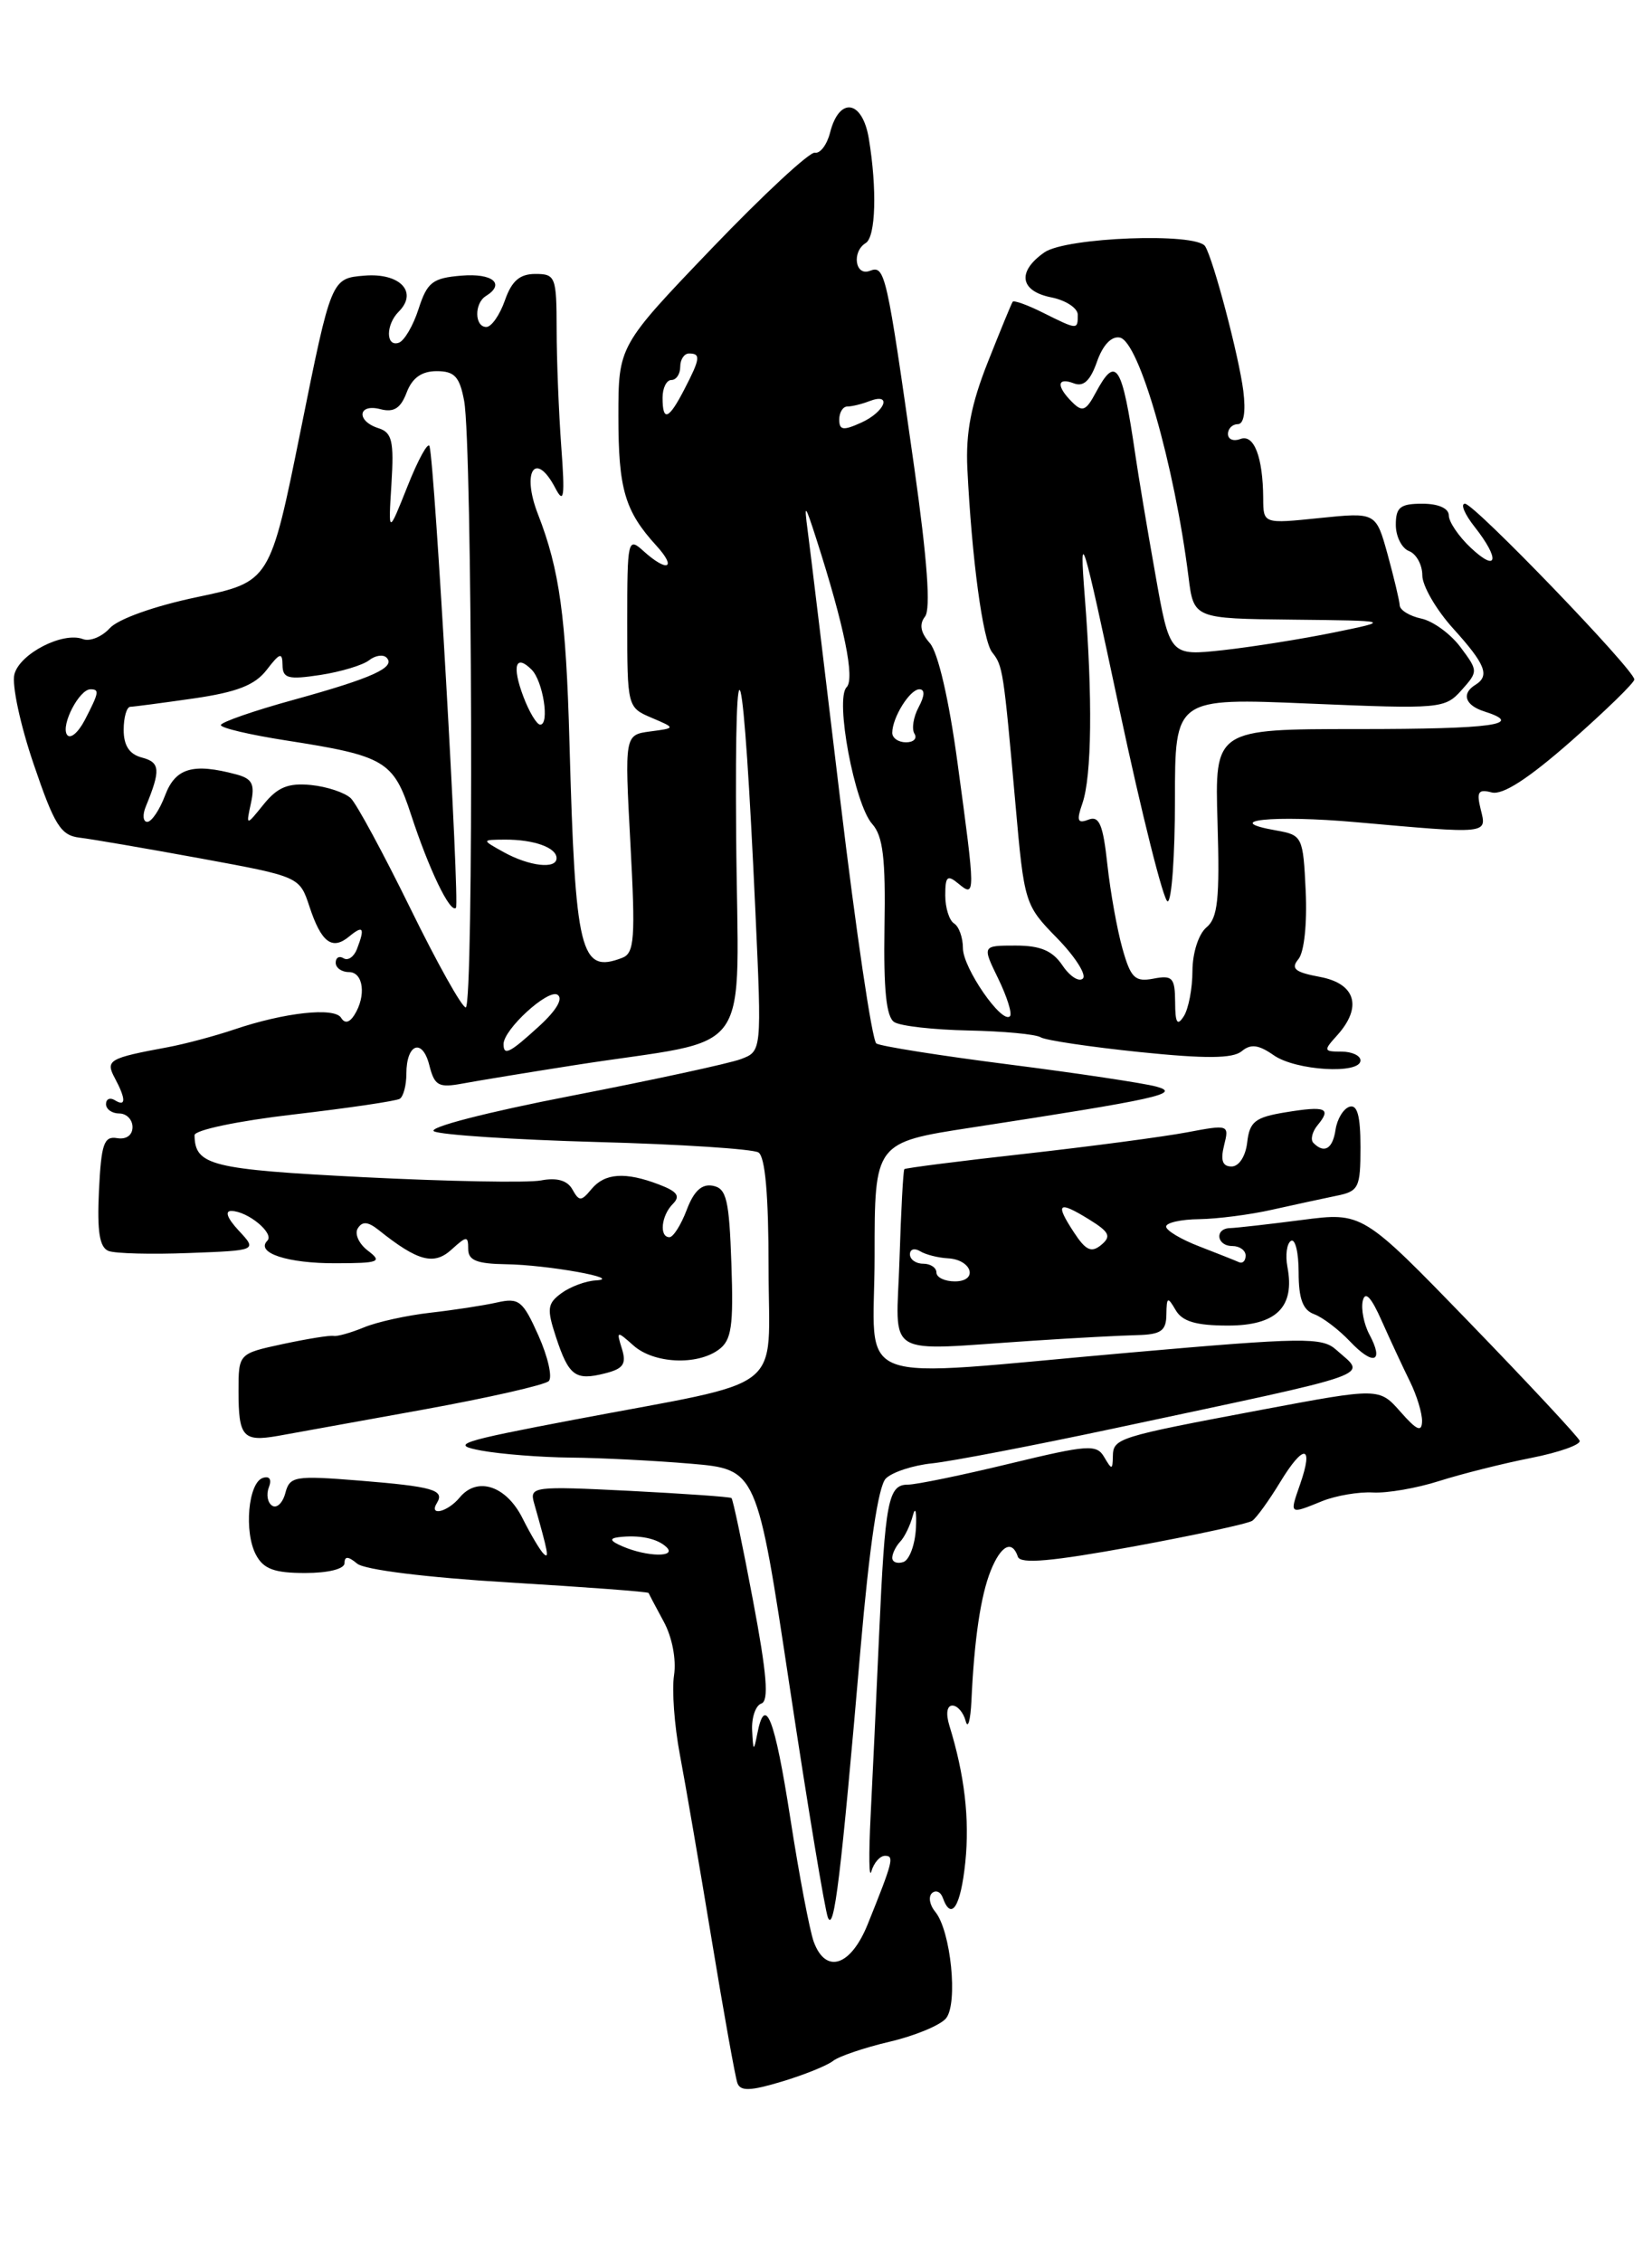 <?xml version="1.0" encoding="UTF-8" standalone="no"?>
<!DOCTYPE svg PUBLIC "-//W3C//DTD SVG 1.1//EN" "http://www.w3.org/Graphics/SVG/1.1/DTD/svg11.dtd" >
<svg xmlns="http://www.w3.org/2000/svg" xmlns:xlink="http://www.w3.org/1999/xlink" version="1.1" viewBox="0 0 187 256">
 <g >
 <path fill="currentColor"
d=" M 94.30 233.21 C 94.96 232.69 97.84 231.71 100.70 231.04 C 103.56 230.37 106.43 229.18 107.08 228.40 C 108.47 226.73 107.63 218.46 105.86 216.33 C 105.23 215.57 105.07 214.63 105.49 214.23 C 105.92 213.83 106.47 214.06 106.72 214.75 C 107.68 217.44 108.75 215.76 109.27 210.72 C 109.77 205.83 109.19 200.84 107.46 195.25 C 107.05 193.91 107.19 193.00 107.81 193.00 C 108.38 193.00 109.06 193.79 109.31 194.75 C 109.56 195.71 109.85 194.70 109.96 192.50 C 110.28 185.48 111.01 180.58 112.14 177.75 C 113.30 174.86 114.57 174.21 115.22 176.16 C 115.50 177.01 119.06 176.69 128.25 175.01 C 135.20 173.73 141.27 172.42 141.75 172.09 C 142.22 171.77 143.65 169.79 144.92 167.70 C 147.57 163.34 148.73 163.47 147.17 167.95 C 145.96 171.42 145.91 171.39 149.68 169.86 C 151.23 169.24 153.81 168.80 155.41 168.89 C 157.01 168.98 160.38 168.40 162.91 167.59 C 165.43 166.79 170.11 165.61 173.31 164.98 C 176.50 164.35 178.97 163.47 178.81 163.03 C 178.64 162.59 173.04 156.58 166.37 149.69 C 154.23 137.16 154.23 137.16 147.37 138.05 C 143.59 138.54 139.94 138.95 139.25 138.97 C 137.46 139.01 137.70 141.00 139.50 141.00 C 140.32 141.00 141.00 141.49 141.00 142.08 C 141.00 142.68 140.66 143.01 140.25 142.83 C 139.84 142.64 137.81 141.84 135.75 141.04 C 133.69 140.25 132.00 139.24 132.00 138.80 C 132.00 138.36 133.69 137.98 135.75 137.96 C 137.81 137.93 141.53 137.45 144.00 136.89 C 146.47 136.34 149.74 135.63 151.25 135.32 C 153.81 134.81 154.00 134.42 154.00 129.80 C 154.00 126.27 153.64 124.95 152.75 125.24 C 152.06 125.47 151.36 126.63 151.18 127.83 C 150.86 130.00 149.91 130.58 148.68 129.34 C 148.31 128.98 148.53 128.07 149.15 127.32 C 150.75 125.39 150.07 125.12 145.50 125.87 C 142.08 126.43 141.45 126.92 141.18 129.26 C 141.00 130.84 140.25 132.00 139.41 132.00 C 138.38 132.00 138.14 131.31 138.56 129.61 C 139.15 127.26 139.10 127.24 134.33 128.14 C 131.67 128.64 123.45 129.73 116.05 130.56 C 108.66 131.38 102.50 132.17 102.37 132.30 C 102.24 132.43 101.99 137.03 101.82 142.52 C 101.46 153.90 99.70 152.84 117.00 151.71 C 121.67 151.40 126.96 151.12 128.75 151.08 C 131.42 151.01 132.01 150.60 132.03 148.75 C 132.06 146.74 132.17 146.69 133.08 148.25 C 133.83 149.54 135.39 150.00 139.01 150.00 C 144.48 150.00 146.60 147.91 145.73 143.36 C 145.48 142.04 145.66 140.71 146.13 140.42 C 146.61 140.12 147.00 141.72 147.00 143.97 C 147.00 146.96 147.47 148.24 148.75 148.71 C 149.71 149.06 151.54 150.45 152.81 151.79 C 155.46 154.59 156.70 154.17 155.02 151.03 C 154.39 149.86 154.05 148.13 154.26 147.20 C 154.53 146.04 155.22 146.78 156.42 149.50 C 157.40 151.70 158.83 154.77 159.60 156.33 C 160.37 157.89 160.99 159.91 160.97 160.83 C 160.94 162.11 160.37 161.85 158.53 159.76 C 156.12 157.03 156.12 157.03 142.81 159.53 C 126.41 162.62 126.01 162.74 125.97 164.82 C 125.94 166.35 125.85 166.35 124.99 164.88 C 124.13 163.41 123.17 163.48 114.27 165.63 C 108.90 166.93 103.72 168.00 102.77 168.00 C 100.54 168.00 100.19 169.83 99.51 185.00 C 99.21 191.88 98.77 201.10 98.55 205.50 C 98.33 209.90 98.37 212.71 98.64 211.75 C 98.92 210.79 99.61 210.00 100.18 210.00 C 101.25 210.00 101.09 210.62 98.22 217.75 C 96.30 222.50 93.48 223.42 92.12 219.75 C 91.66 218.51 90.46 212.21 89.46 205.75 C 87.69 194.35 86.60 191.60 85.71 196.25 C 85.32 198.24 85.26 198.19 85.14 195.83 C 85.06 194.37 85.53 192.99 86.18 192.77 C 87.06 192.48 86.81 189.44 85.23 181.07 C 84.06 174.85 82.97 169.66 82.80 169.52 C 82.64 169.38 77.42 169.02 71.20 168.70 C 60.38 168.16 59.93 168.22 60.45 170.07 C 62.06 175.75 62.19 176.44 61.54 175.83 C 61.15 175.46 60.08 173.66 59.16 171.83 C 57.32 168.13 54.04 167.04 52.04 169.45 C 50.67 171.11 48.49 171.63 49.46 170.07 C 50.36 168.60 49.01 168.22 40.65 167.54 C 33.36 166.96 32.80 167.05 32.30 168.95 C 32.01 170.06 31.34 170.71 30.82 170.39 C 30.29 170.06 30.12 169.13 30.43 168.32 C 30.78 167.41 30.52 166.99 29.75 167.24 C 28.09 167.79 27.60 173.38 28.98 175.95 C 29.83 177.55 31.06 178.00 34.54 178.00 C 37.17 178.00 39.00 177.54 39.00 176.88 C 39.00 176.08 39.41 176.09 40.43 176.94 C 41.27 177.64 48.31 178.51 57.60 179.07 C 66.26 179.59 73.38 180.12 73.42 180.26 C 73.47 180.39 74.23 181.85 75.13 183.50 C 76.08 185.24 76.57 187.78 76.30 189.56 C 76.04 191.24 76.34 195.29 76.96 198.56 C 77.58 201.83 79.20 211.25 80.56 219.50 C 81.92 227.75 83.23 235.05 83.47 235.72 C 83.81 236.66 84.95 236.62 88.50 235.55 C 91.03 234.79 93.63 233.74 94.30 233.21 Z  M 97.41 186.56 C 98.41 174.99 99.42 168.15 100.27 167.31 C 100.98 166.59 103.35 165.81 105.53 165.59 C 107.72 165.36 116.92 163.59 126.00 161.66 C 156.63 155.13 154.68 155.82 151.25 152.74 C 149.66 151.31 147.57 151.33 128.00 153.05 C 95.44 155.90 99.00 157.25 99.00 142.14 C 99.00 129.28 99.00 129.28 110.00 127.59 C 131.02 124.36 133.79 123.75 130.90 122.96 C 129.47 122.57 121.95 121.44 114.18 120.45 C 106.41 119.46 99.67 118.39 99.20 118.08 C 98.72 117.76 96.89 105.35 95.11 90.50 C 93.33 75.65 91.68 61.92 91.42 60.00 C 91.01 56.88 91.12 56.99 92.41 61.00 C 95.58 70.87 96.79 76.81 95.83 77.77 C 94.50 79.10 96.73 91.01 98.73 93.24 C 99.95 94.60 100.26 97.14 100.12 104.92 C 100.01 112.02 100.32 115.09 101.23 115.66 C 101.93 116.11 105.71 116.53 109.64 116.61 C 113.57 116.69 117.24 117.03 117.80 117.38 C 118.36 117.72 123.40 118.47 129.00 119.05 C 136.48 119.82 139.54 119.79 140.55 118.96 C 141.58 118.10 142.46 118.21 144.18 119.41 C 146.67 121.16 154.00 121.59 154.00 120.00 C 154.00 119.45 153.03 119.00 151.85 119.00 C 149.82 119.00 149.79 118.89 151.35 117.17 C 154.24 113.97 153.47 111.31 149.43 110.55 C 146.57 110.02 146.08 109.61 146.98 108.53 C 147.63 107.74 147.97 104.51 147.80 100.84 C 147.51 94.68 147.42 94.50 144.50 93.98 C 137.99 92.84 144.13 92.20 153.53 93.04 C 168.58 94.38 168.32 94.41 167.61 91.59 C 167.12 89.61 167.33 89.27 168.85 89.67 C 170.10 90.00 173.00 88.12 177.85 83.86 C 181.78 80.39 185.00 77.26 185.00 76.89 C 185.00 75.80 166.89 57.00 165.83 57.00 C 165.29 57.00 165.79 58.19 166.93 59.63 C 169.81 63.29 169.53 64.84 166.50 62.00 C 165.12 60.71 164.00 59.05 164.00 58.33 C 164.00 57.52 162.82 57.00 161.00 57.00 C 158.50 57.00 158.00 57.40 158.00 59.39 C 158.00 60.71 158.68 62.05 159.50 62.36 C 160.32 62.68 161.00 63.91 161.00 65.10 C 161.00 66.29 162.57 69.00 164.50 71.13 C 168.16 75.18 168.67 76.47 167.00 77.50 C 165.40 78.49 165.84 79.81 168.00 80.50 C 172.69 81.99 169.04 82.50 153.75 82.50 C 137.50 82.50 137.50 82.50 137.82 93.07 C 138.08 101.72 137.85 103.88 136.57 104.94 C 135.68 105.68 134.99 107.81 134.98 109.87 C 134.98 111.87 134.53 114.17 134.00 115.00 C 133.26 116.15 133.03 115.77 133.02 113.39 C 133.00 110.64 132.72 110.33 130.58 110.74 C 128.48 111.14 128.00 110.69 127.06 107.35 C 126.46 105.23 125.69 100.95 125.35 97.83 C 124.86 93.30 124.43 92.28 123.21 92.75 C 121.97 93.23 121.84 92.87 122.52 90.92 C 123.59 87.83 123.69 78.96 122.79 67.50 C 122.15 59.31 122.50 60.46 126.71 80.25 C 129.26 92.21 131.72 102.00 132.17 102.00 C 132.63 102.00 133.00 96.82 133.00 90.49 C 133.00 78.97 133.00 78.97 148.25 79.62 C 163.02 80.24 163.56 80.20 165.43 78.11 C 167.33 75.98 167.33 75.92 165.32 73.23 C 164.20 71.73 162.21 70.28 160.89 70.00 C 159.58 69.72 158.47 69.05 158.44 68.50 C 158.41 67.95 157.79 65.36 157.07 62.73 C 155.75 57.97 155.75 57.97 149.38 58.62 C 143.00 59.28 143.00 59.28 142.99 56.39 C 142.96 51.72 141.95 49.08 140.40 49.68 C 139.63 49.97 139.00 49.72 139.00 49.11 C 139.00 48.50 139.50 48.00 140.11 48.00 C 140.80 48.00 141.03 46.61 140.74 44.25 C 140.25 40.35 137.36 29.38 136.42 27.87 C 135.44 26.29 120.66 26.85 118.22 28.56 C 115.10 30.74 115.44 32.94 119.00 33.65 C 120.65 33.98 122.00 34.87 122.00 35.62 C 122.00 37.34 121.99 37.34 118.09 35.40 C 116.32 34.51 114.76 33.95 114.63 34.15 C 114.49 34.34 113.23 37.42 111.81 41.00 C 109.92 45.77 109.31 48.96 109.50 53.00 C 110.00 63.21 111.25 72.49 112.31 73.82 C 113.52 75.34 113.59 75.80 114.94 90.93 C 115.94 102.23 115.99 102.41 119.66 106.16 C 121.70 108.25 123.01 110.31 122.58 110.73 C 122.14 111.15 121.10 110.49 120.27 109.25 C 119.14 107.58 117.78 107.00 114.96 107.00 C 111.17 107.00 111.17 107.00 113.00 110.75 C 114.00 112.81 114.60 114.72 114.32 115.00 C 113.41 115.91 109.01 109.54 109.00 107.31 C 109.00 106.10 108.55 104.84 108.00 104.50 C 107.45 104.16 107.00 102.73 107.00 101.32 C 107.00 99.15 107.23 98.95 108.50 100.00 C 110.43 101.60 110.43 101.31 108.39 86.34 C 107.42 79.15 106.18 73.82 105.25 72.77 C 104.20 71.58 104.03 70.64 104.71 69.77 C 105.37 68.92 104.97 63.36 103.49 52.90 C 100.35 30.75 100.18 29.99 98.46 30.65 C 96.80 31.29 96.39 28.49 98.00 27.50 C 99.13 26.80 99.29 21.38 98.35 15.70 C 97.63 11.31 95.00 10.90 93.96 15.01 C 93.61 16.38 92.84 17.40 92.24 17.28 C 91.65 17.16 86.40 22.03 80.58 28.10 C 70.00 39.14 70.00 39.14 70.00 47.14 C 70.00 55.34 70.73 57.84 74.30 61.75 C 76.67 64.35 75.54 64.80 72.83 62.35 C 71.07 60.75 71.00 61.06 71.00 70.37 C 71.00 79.98 71.02 80.06 73.75 81.22 C 76.50 82.39 76.50 82.39 73.60 82.77 C 70.70 83.16 70.70 83.16 71.36 95.47 C 71.94 106.20 71.82 107.86 70.43 108.39 C 65.68 110.21 65.12 107.90 64.46 84.00 C 64.07 69.77 63.34 64.47 60.90 58.20 C 59.00 53.34 60.61 50.92 62.87 55.25 C 63.84 57.10 63.96 56.26 63.53 50.50 C 63.25 46.65 63.01 40.69 63.01 37.25 C 63.00 31.32 62.88 31.00 60.60 31.00 C 58.83 31.00 57.92 31.79 57.15 34.00 C 56.57 35.65 55.63 37.00 55.05 37.00 C 53.71 37.00 53.67 34.32 55.00 33.50 C 57.23 32.12 55.77 30.90 52.25 31.19 C 48.96 31.46 48.36 31.93 47.38 34.96 C 46.77 36.86 45.76 38.58 45.13 38.79 C 43.66 39.28 43.66 36.74 45.13 35.27 C 47.35 33.05 45.28 30.86 41.26 31.19 C 37.50 31.50 37.50 31.50 34.04 48.67 C 30.57 65.83 30.57 65.83 22.30 67.57 C 17.47 68.58 13.36 70.05 12.42 71.09 C 11.54 72.06 10.17 72.62 9.39 72.32 C 7.13 71.45 2.24 73.96 1.63 76.30 C 1.32 77.48 2.30 82.05 3.81 86.47 C 6.16 93.39 6.88 94.54 9.02 94.79 C 10.38 94.95 16.54 96.01 22.71 97.14 C 33.91 99.20 33.91 99.20 35.03 102.59 C 36.37 106.66 37.60 107.58 39.54 105.96 C 41.13 104.65 41.33 104.99 40.40 107.41 C 40.06 108.28 39.39 108.74 38.90 108.44 C 38.40 108.13 38.00 108.36 38.00 108.94 C 38.00 109.52 38.67 110.00 39.50 110.00 C 41.14 110.00 41.48 112.70 40.11 114.86 C 39.55 115.74 39.02 115.85 38.61 115.17 C 37.85 113.95 32.19 114.57 26.50 116.50 C 24.30 117.24 20.93 118.14 19.00 118.50 C 12.30 119.74 11.91 119.97 13.00 122.00 C 14.27 124.38 14.27 125.29 13.00 124.50 C 12.45 124.16 12.00 124.36 12.00 124.94 C 12.00 125.52 12.68 126.00 13.50 126.00 C 14.32 126.00 15.00 126.69 15.00 127.54 C 15.00 128.46 14.29 128.97 13.25 128.79 C 11.76 128.54 11.46 129.44 11.20 134.76 C 10.98 139.39 11.27 141.16 12.29 141.56 C 13.05 141.85 17.15 141.96 21.40 141.79 C 29.12 141.50 29.12 141.50 27.02 139.25 C 25.72 137.85 25.41 137.01 26.21 137.03 C 28.09 137.08 31.09 139.58 30.26 140.40 C 28.90 141.77 32.55 142.97 38.00 142.95 C 42.93 142.94 43.31 142.79 41.65 141.53 C 40.63 140.76 40.11 139.62 40.50 139.00 C 41.01 138.18 41.65 138.23 42.85 139.18 C 47.29 142.73 49.11 143.21 51.10 141.41 C 52.84 139.83 53.00 139.83 53.00 141.35 C 53.00 142.62 53.99 143.01 57.25 143.06 C 61.93 143.12 70.74 144.70 67.44 144.89 C 66.31 144.95 64.56 145.60 63.56 146.33 C 61.95 147.51 61.88 148.10 62.94 151.32 C 64.39 155.71 65.13 156.26 68.48 155.41 C 70.56 154.89 70.93 154.35 70.40 152.63 C 69.76 150.58 69.81 150.57 71.70 152.25 C 73.99 154.30 78.88 154.54 81.35 152.73 C 82.81 151.67 83.04 150.10 82.79 142.99 C 82.54 135.76 82.24 134.47 80.69 134.18 C 79.44 133.94 78.54 134.77 77.73 136.92 C 77.09 138.61 76.21 140.00 75.78 140.00 C 74.60 140.00 74.85 137.55 76.16 136.24 C 77.05 135.35 76.67 134.83 74.60 134.04 C 70.78 132.58 68.46 132.74 66.95 134.56 C 65.79 135.96 65.56 135.97 64.79 134.59 C 64.22 133.57 63.03 133.23 61.22 133.58 C 59.72 133.86 50.70 133.69 41.16 133.21 C 23.86 132.33 22.07 131.88 22.02 128.46 C 22.01 127.88 26.94 126.84 33.25 126.11 C 39.44 125.39 44.84 124.59 45.25 124.34 C 45.66 124.09 46.00 122.81 46.00 121.50 C 46.00 118.09 47.82 117.43 48.60 120.55 C 49.19 122.87 49.64 123.12 52.38 122.61 C 54.10 122.29 59.77 121.36 65.00 120.54 C 85.83 117.27 83.52 120.56 83.33 94.47 C 83.14 69.49 84.16 73.57 85.51 103.18 C 86.23 118.96 86.23 118.96 83.86 119.85 C 82.56 120.34 73.91 122.21 64.63 124.01 C 55.08 125.86 48.35 127.60 49.13 128.02 C 49.88 128.42 58.19 128.97 67.60 129.23 C 77.00 129.48 85.22 130.02 85.85 130.41 C 86.62 130.88 87.00 135.25 87.00 143.52 C 87.00 157.92 89.45 156.01 65.00 160.65 C 51.89 163.14 50.88 163.48 54.50 164.15 C 56.70 164.55 61.24 164.91 64.60 164.94 C 67.95 164.97 74.07 165.28 78.19 165.63 C 85.68 166.27 85.68 166.27 89.39 190.88 C 91.43 204.42 93.38 216.18 93.72 217.00 C 94.42 218.70 95.19 212.34 97.41 186.56 Z  M 47.91 159.51 C 55.29 158.17 61.68 156.72 62.12 156.28 C 62.55 155.85 62.02 153.53 60.95 151.13 C 59.18 147.17 58.74 146.83 56.25 147.39 C 54.74 147.73 51.34 148.25 48.69 148.55 C 46.05 148.85 42.67 149.59 41.19 150.21 C 39.71 150.82 38.17 151.25 37.77 151.17 C 37.37 151.08 34.78 151.50 32.02 152.09 C 27.00 153.17 27.00 153.17 27.00 157.42 C 27.00 162.59 27.50 163.17 31.43 162.49 C 33.12 162.19 40.54 160.85 47.91 159.51 Z  M 101.00 176.28 C 101.00 175.80 101.41 174.97 101.90 174.45 C 102.40 173.93 103.04 172.60 103.33 171.50 C 103.62 170.40 103.77 171.04 103.68 172.92 C 103.58 174.81 102.94 176.53 102.25 176.76 C 101.56 176.98 101.00 176.77 101.00 176.28 Z  M 70.50 175.00 C 69.07 174.39 68.93 174.09 70.00 173.95 C 72.35 173.66 74.41 174.08 75.45 175.08 C 76.65 176.24 73.25 176.18 70.50 175.00 Z  M 106.00 144.00 C 106.00 143.45 105.33 143.00 104.50 143.00 C 103.67 143.00 103.00 142.52 103.00 141.94 C 103.00 141.36 103.51 141.20 104.14 141.58 C 104.76 141.97 106.19 142.33 107.30 142.39 C 110.04 142.54 110.78 145.00 108.08 145.00 C 106.94 145.00 106.00 144.55 106.00 144.00 Z  M 121.55 139.43 C 119.40 136.15 119.78 135.83 123.28 137.99 C 125.59 139.42 125.82 139.90 124.66 140.87 C 123.54 141.80 122.90 141.50 121.55 139.43 Z  M 57.00 118.15 C 57.00 116.49 62.02 111.90 63.10 112.56 C 63.78 112.98 63.00 114.32 61.03 116.12 C 57.69 119.17 57.00 119.52 57.00 118.15 Z  M 46.43 102.75 C 43.39 96.56 40.37 90.97 39.71 90.33 C 39.04 89.69 37.01 89.01 35.19 88.83 C 32.63 88.58 31.42 89.08 29.86 91.00 C 27.84 93.50 27.84 93.50 28.41 90.86 C 28.87 88.73 28.55 88.11 26.74 87.63 C 21.85 86.32 19.86 86.90 18.69 90.00 C 18.07 91.65 17.16 93.00 16.67 93.00 C 16.19 93.00 16.11 92.21 16.51 91.25 C 18.20 87.14 18.13 86.27 16.08 85.73 C 14.65 85.36 14.00 84.38 14.00 82.59 C 14.00 81.17 14.34 79.99 14.75 79.98 C 15.16 79.97 18.41 79.54 21.96 79.03 C 26.83 78.32 28.86 77.53 30.19 75.80 C 31.68 73.86 31.96 73.78 31.98 75.26 C 32.00 76.77 32.62 76.93 36.25 76.38 C 38.59 76.02 41.07 75.27 41.77 74.72 C 42.47 74.17 43.36 74.03 43.75 74.41 C 44.84 75.51 42.19 76.72 33.28 79.18 C 28.72 80.43 25.00 81.73 25.00 82.05 C 25.00 82.38 28.30 83.15 32.33 83.78 C 43.59 85.53 44.54 86.09 46.53 92.19 C 48.57 98.42 50.96 103.38 51.61 102.73 C 52.05 102.28 49.21 52.49 48.62 50.50 C 48.46 49.95 47.34 51.98 46.14 55.00 C 43.95 60.50 43.95 60.50 44.31 54.76 C 44.61 49.90 44.38 48.94 42.83 48.45 C 40.30 47.64 40.51 45.64 43.05 46.30 C 44.58 46.70 45.35 46.21 46.03 44.42 C 46.66 42.76 47.73 42.00 49.43 42.00 C 51.45 42.00 52.03 42.62 52.54 45.37 C 53.47 50.32 53.64 114.00 52.72 114.00 C 52.29 114.00 49.46 108.94 46.43 102.75 Z  M 57.00 96.42 C 54.50 95.03 54.50 95.03 57.17 95.01 C 60.44 95.00 63.00 95.91 63.00 97.11 C 63.00 98.39 59.91 98.03 57.00 96.42 Z  M 7.57 83.12 C 6.89 82.01 8.98 78.00 10.24 78.00 C 11.28 78.00 11.21 78.36 9.61 81.46 C 8.83 82.95 7.93 83.69 7.57 83.12 Z  M 101.00 82.93 C 101.00 81.20 102.99 78.00 104.07 78.00 C 104.71 78.00 104.68 78.73 103.99 80.02 C 103.39 81.13 103.18 82.48 103.51 83.02 C 103.85 83.56 103.42 84.00 102.56 84.00 C 101.70 84.00 101.00 83.52 101.00 82.93 Z  M 59.24 78.82 C 57.93 75.35 58.36 73.96 60.18 75.78 C 61.47 77.07 62.24 82.00 61.15 82.00 C 60.76 82.00 59.90 80.57 59.24 78.82 Z  M 130.76 64.87 C 129.84 59.72 128.84 53.70 128.52 51.50 C 127.01 41.18 126.34 40.13 124.03 44.44 C 122.93 46.50 122.52 46.66 121.37 45.51 C 119.54 43.69 119.64 42.65 121.56 43.38 C 122.65 43.80 123.42 43.08 124.17 40.94 C 124.83 39.05 125.81 38.01 126.76 38.20 C 128.93 38.62 132.94 52.60 134.53 65.25 C 135.12 70.00 135.12 70.00 146.31 70.12 C 157.50 70.24 157.50 70.24 151.00 71.57 C 147.43 72.30 141.78 73.20 138.46 73.57 C 132.41 74.23 132.41 74.23 130.76 64.87 Z  M 95.00 47.48 C 95.00 46.67 95.41 46.00 95.92 46.00 C 96.42 46.00 97.55 45.73 98.42 45.39 C 101.03 44.39 100.20 46.59 97.50 47.82 C 95.45 48.75 95.00 48.69 95.00 47.48 Z  M 75.00 45.00 C 75.00 43.90 75.45 43.00 76.00 43.00 C 76.55 43.00 77.00 42.33 77.00 41.50 C 77.00 40.67 77.45 40.00 78.00 40.00 C 79.34 40.00 79.27 40.58 77.47 44.05 C 75.69 47.50 75.00 47.77 75.00 45.00 Z "/>
</g>
</svg>